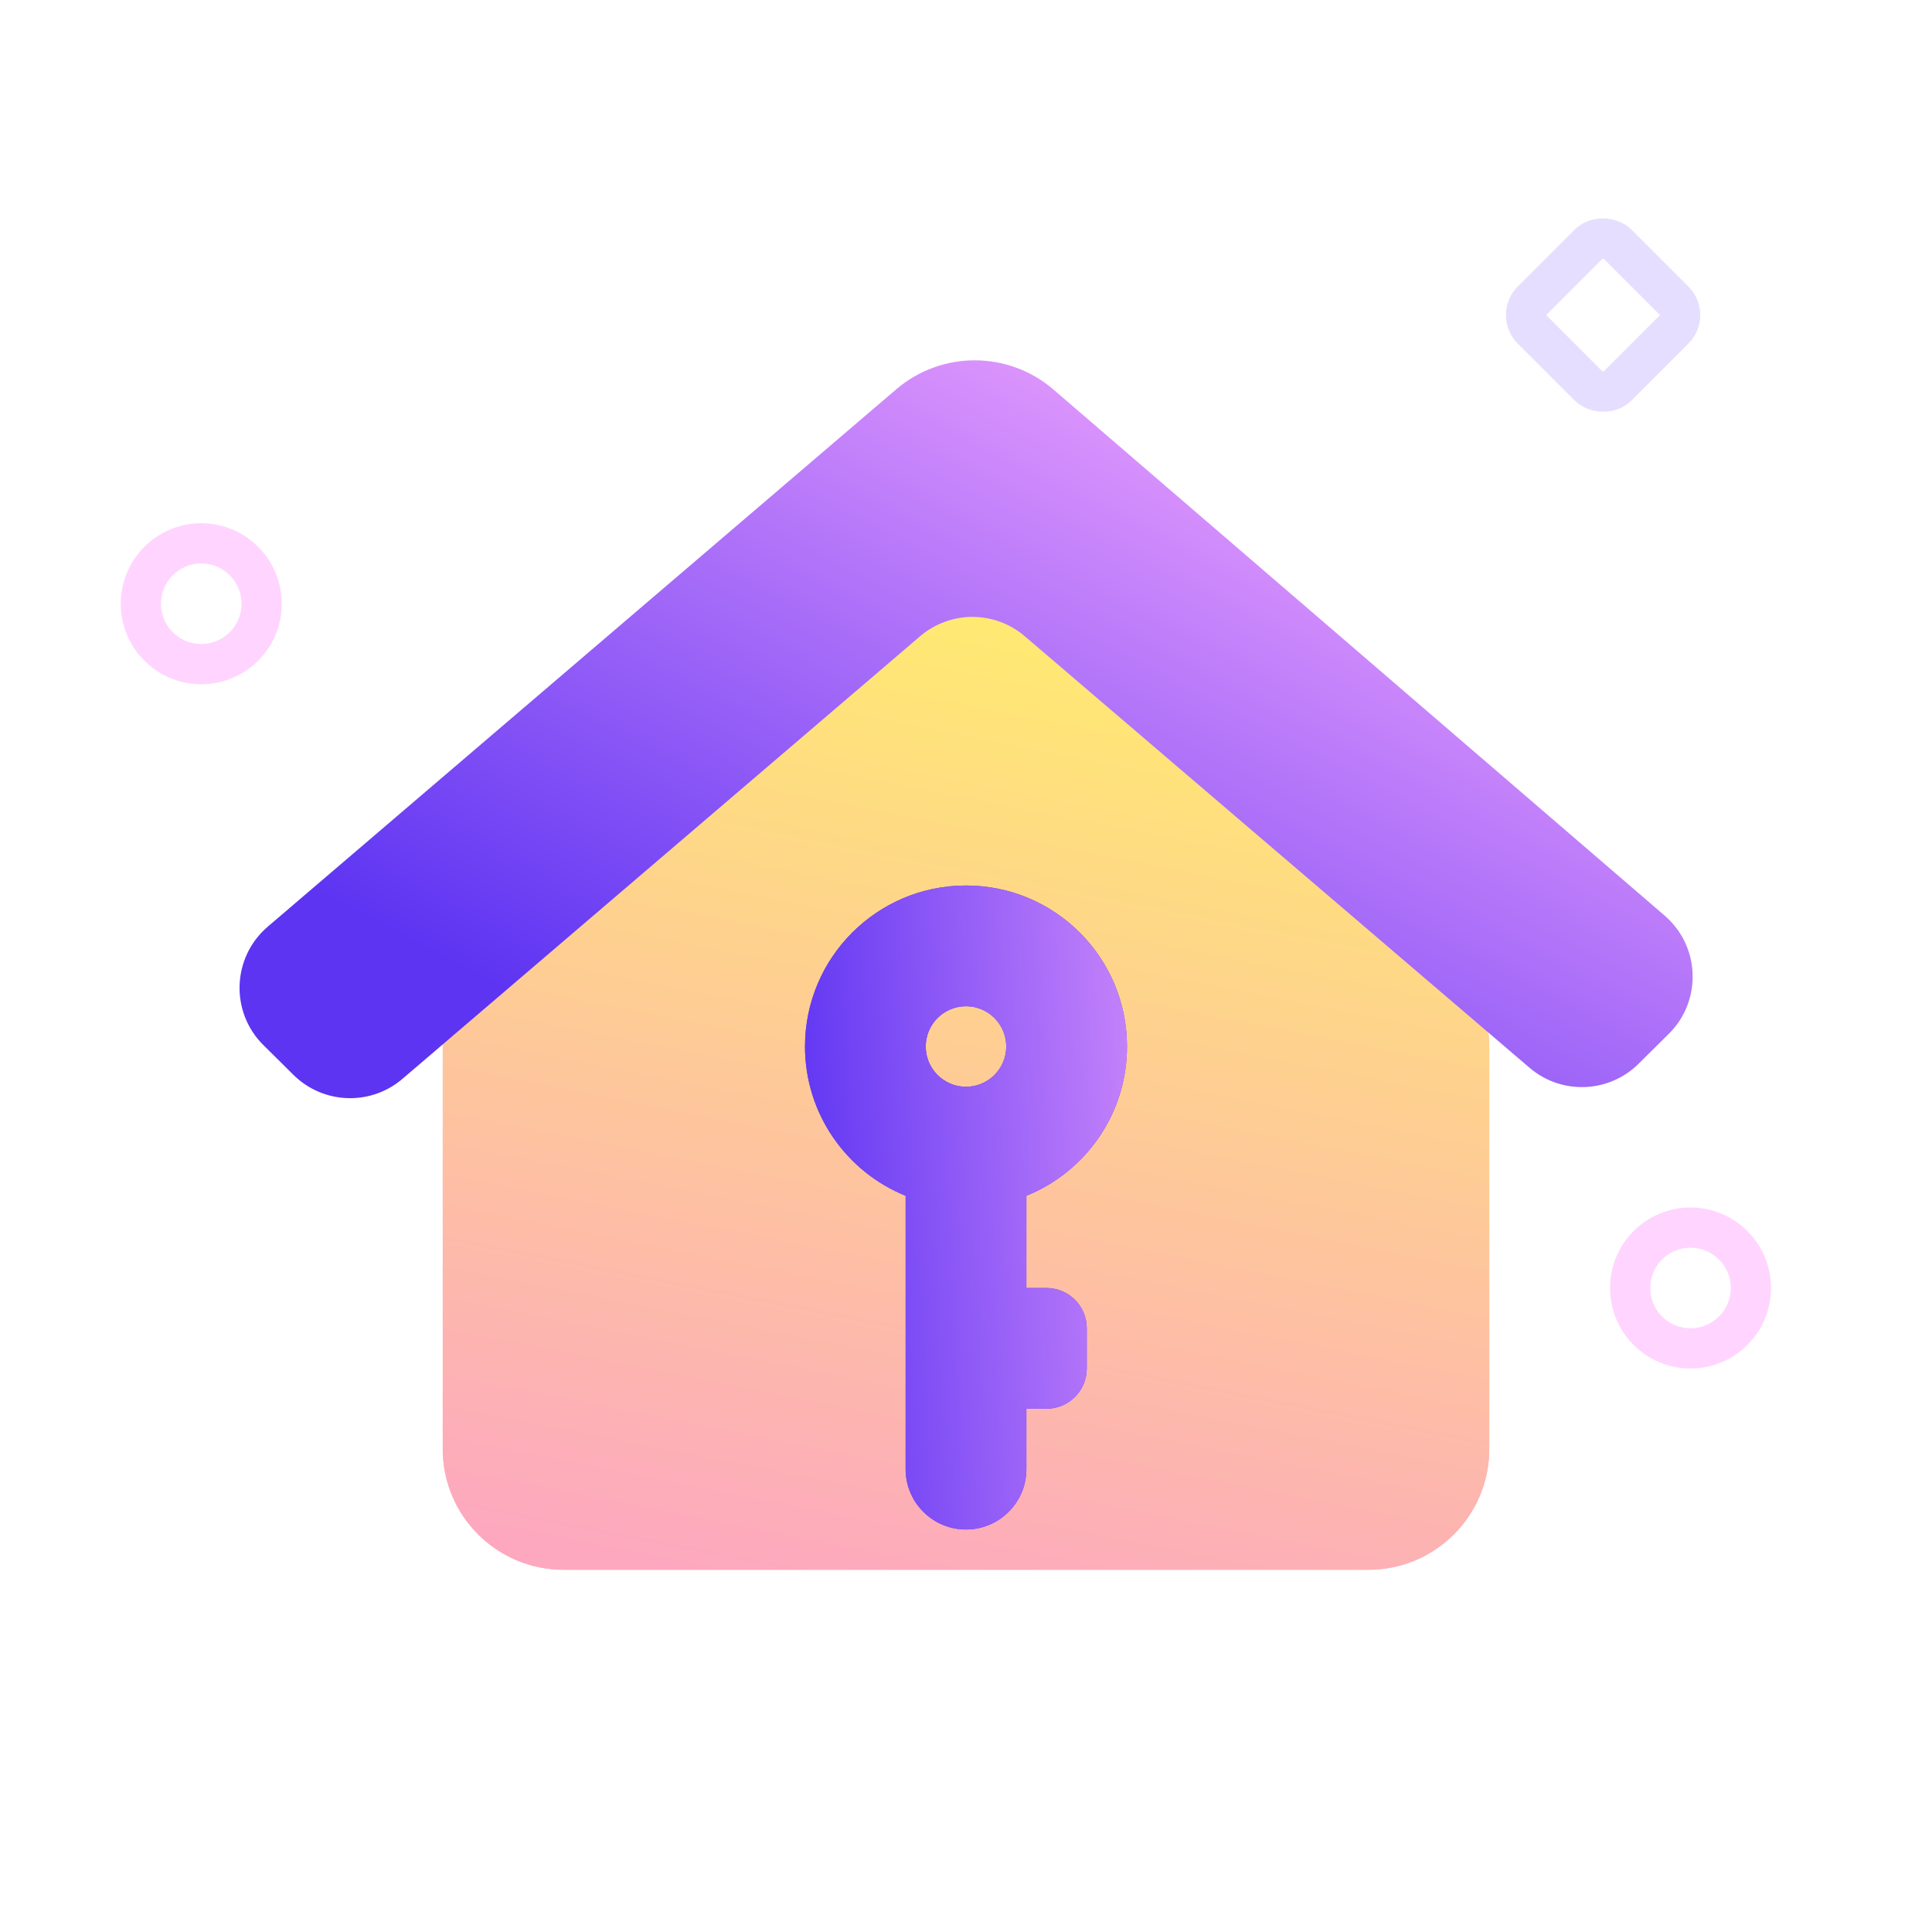 <svg xmlns="http://www.w3.org/2000/svg" width="48" height="48" fill="none" viewBox="0 0 48 48"><circle cx="5" cy="15" r="1.5" stroke="#FFD5FF"/><rect width="3" height="3" x="37.707" y="7.828" stroke="#E6DEFF" rx=".5" transform="rotate(-45 37.707 7.828)"/><circle cx="42" cy="32" r="1.5" stroke="#FFD5FF"/><path fill="#F7ACCF" d="M11 24.674L21.996 14.8C23.136 13.776 24.864 13.776 26.004 14.8L36.004 23.779C36.638 24.348 37 25.16 37 26.012V36C37 37.657 35.657 39 34 39H14C12.343 39 11 37.657 11 36V24.674Z"/><path fill="url(#paint0_linear_480_32283)" d="M11 24.674L21.996 14.8C23.136 13.776 24.864 13.776 26.004 14.8L36.004 23.779C36.638 24.348 37 25.16 37 26.012V36C37 37.657 35.657 39 34 39H14C12.343 39 11 37.657 11 36V24.674Z"/><path fill="url(#paint1_linear_480_32283)" fill-rule="evenodd" d="M26.174 9.679C25.052 8.713 23.393 8.71 22.267 9.672L6.652 23.023C5.763 23.784 5.713 25.142 6.544 25.965L7.291 26.705C8.031 27.437 9.208 27.48 9.998 26.804L22.861 15.807C23.609 15.167 24.712 15.167 25.46 15.807L38.002 26.529C38.792 27.205 39.969 27.162 40.709 26.43L41.461 25.685C42.29 24.864 42.243 23.51 41.358 22.748L26.174 9.679Z" clip-rule="evenodd"/><g filter="url(#filter0_i_480_32283)"><path fill="#5E35F3" fill-rule="evenodd" d="M24 25C24.552 25 25 24.552 25 24C25 23.448 24.552 23 24 23C23.448 23 23 23.448 23 24C23 24.552 23.448 25 24 25ZM28 24C28 25.679 26.966 27.116 25.5 27.709V30H26C26.552 30 27 30.448 27 31V32C27 32.552 26.552 33 26 33H25.5V34.5C25.5 35.328 24.828 36 24 36C23.172 36 22.5 35.328 22.5 34.5V27.709C21.034 27.116 20 25.679 20 24C20 21.791 21.791 20 24 20C26.209 20 28 21.791 28 24Z" clip-rule="evenodd"/><path fill="url(#paint2_linear_480_32283)" fill-rule="evenodd" d="M24 25C24.552 25 25 24.552 25 24C25 23.448 24.552 23 24 23C23.448 23 23 23.448 23 24C23 24.552 23.448 25 24 25ZM28 24C28 25.679 26.966 27.116 25.5 27.709V30H26C26.552 30 27 30.448 27 31V32C27 32.552 26.552 33 26 33H25.5V34.5C25.5 35.328 24.828 36 24 36C23.172 36 22.5 35.328 22.5 34.5V27.709C21.034 27.116 20 25.679 20 24C20 21.791 21.791 20 24 20C26.209 20 28 21.791 28 24Z" clip-rule="evenodd"/></g><defs><filter id="filter0_i_480_32283" width="8" height="18" x="20" y="20" color-interpolation-filters="sRGB" filterUnits="userSpaceOnUse"><feFlood flood-opacity="0" result="BackgroundImageFix"/><feBlend in="SourceGraphic" in2="BackgroundImageFix" mode="normal" result="shape"/><feColorMatrix in="SourceAlpha" result="hardAlpha" type="matrix" values="0 0 0 0 0 0 0 0 0 0 0 0 0 0 0 0 0 0 127 0"/><feOffset dy="2"/><feGaussianBlur stdDeviation="1"/><feComposite in2="hardAlpha" k2="-1" k3="1" operator="arithmetic"/><feColorMatrix type="matrix" values="0 0 0 0 0 0 0 0 0 0 0 0 0 0 0 0 0 0 0.04 0"/><feBlend in2="shape" mode="normal" result="effect1_innerShadow_480_32283"/></filter><linearGradient id="paint0_linear_480_32283" x1="21.396" x2="16.152" y1="12.2" y2="38.805" gradientUnits="userSpaceOnUse"><stop stop-color="#FFF06A"/><stop offset="1" stop-color="#FDA8BF"/></linearGradient><linearGradient id="paint1_linear_480_32283" x1="12.357" x2="23.593" y1="24.511" y2="2.781" gradientUnits="userSpaceOnUse"><stop stop-color="#5D34F2"/><stop offset="1" stop-color="#FAABFF"/></linearGradient><linearGradient id="paint2_linear_480_32283" x1="20" x2="33.232" y1="33.107" y2="32.307" gradientUnits="userSpaceOnUse"><stop stop-color="#5D34F2"/><stop offset="1" stop-color="#FAABFF"/></linearGradient></defs></svg>